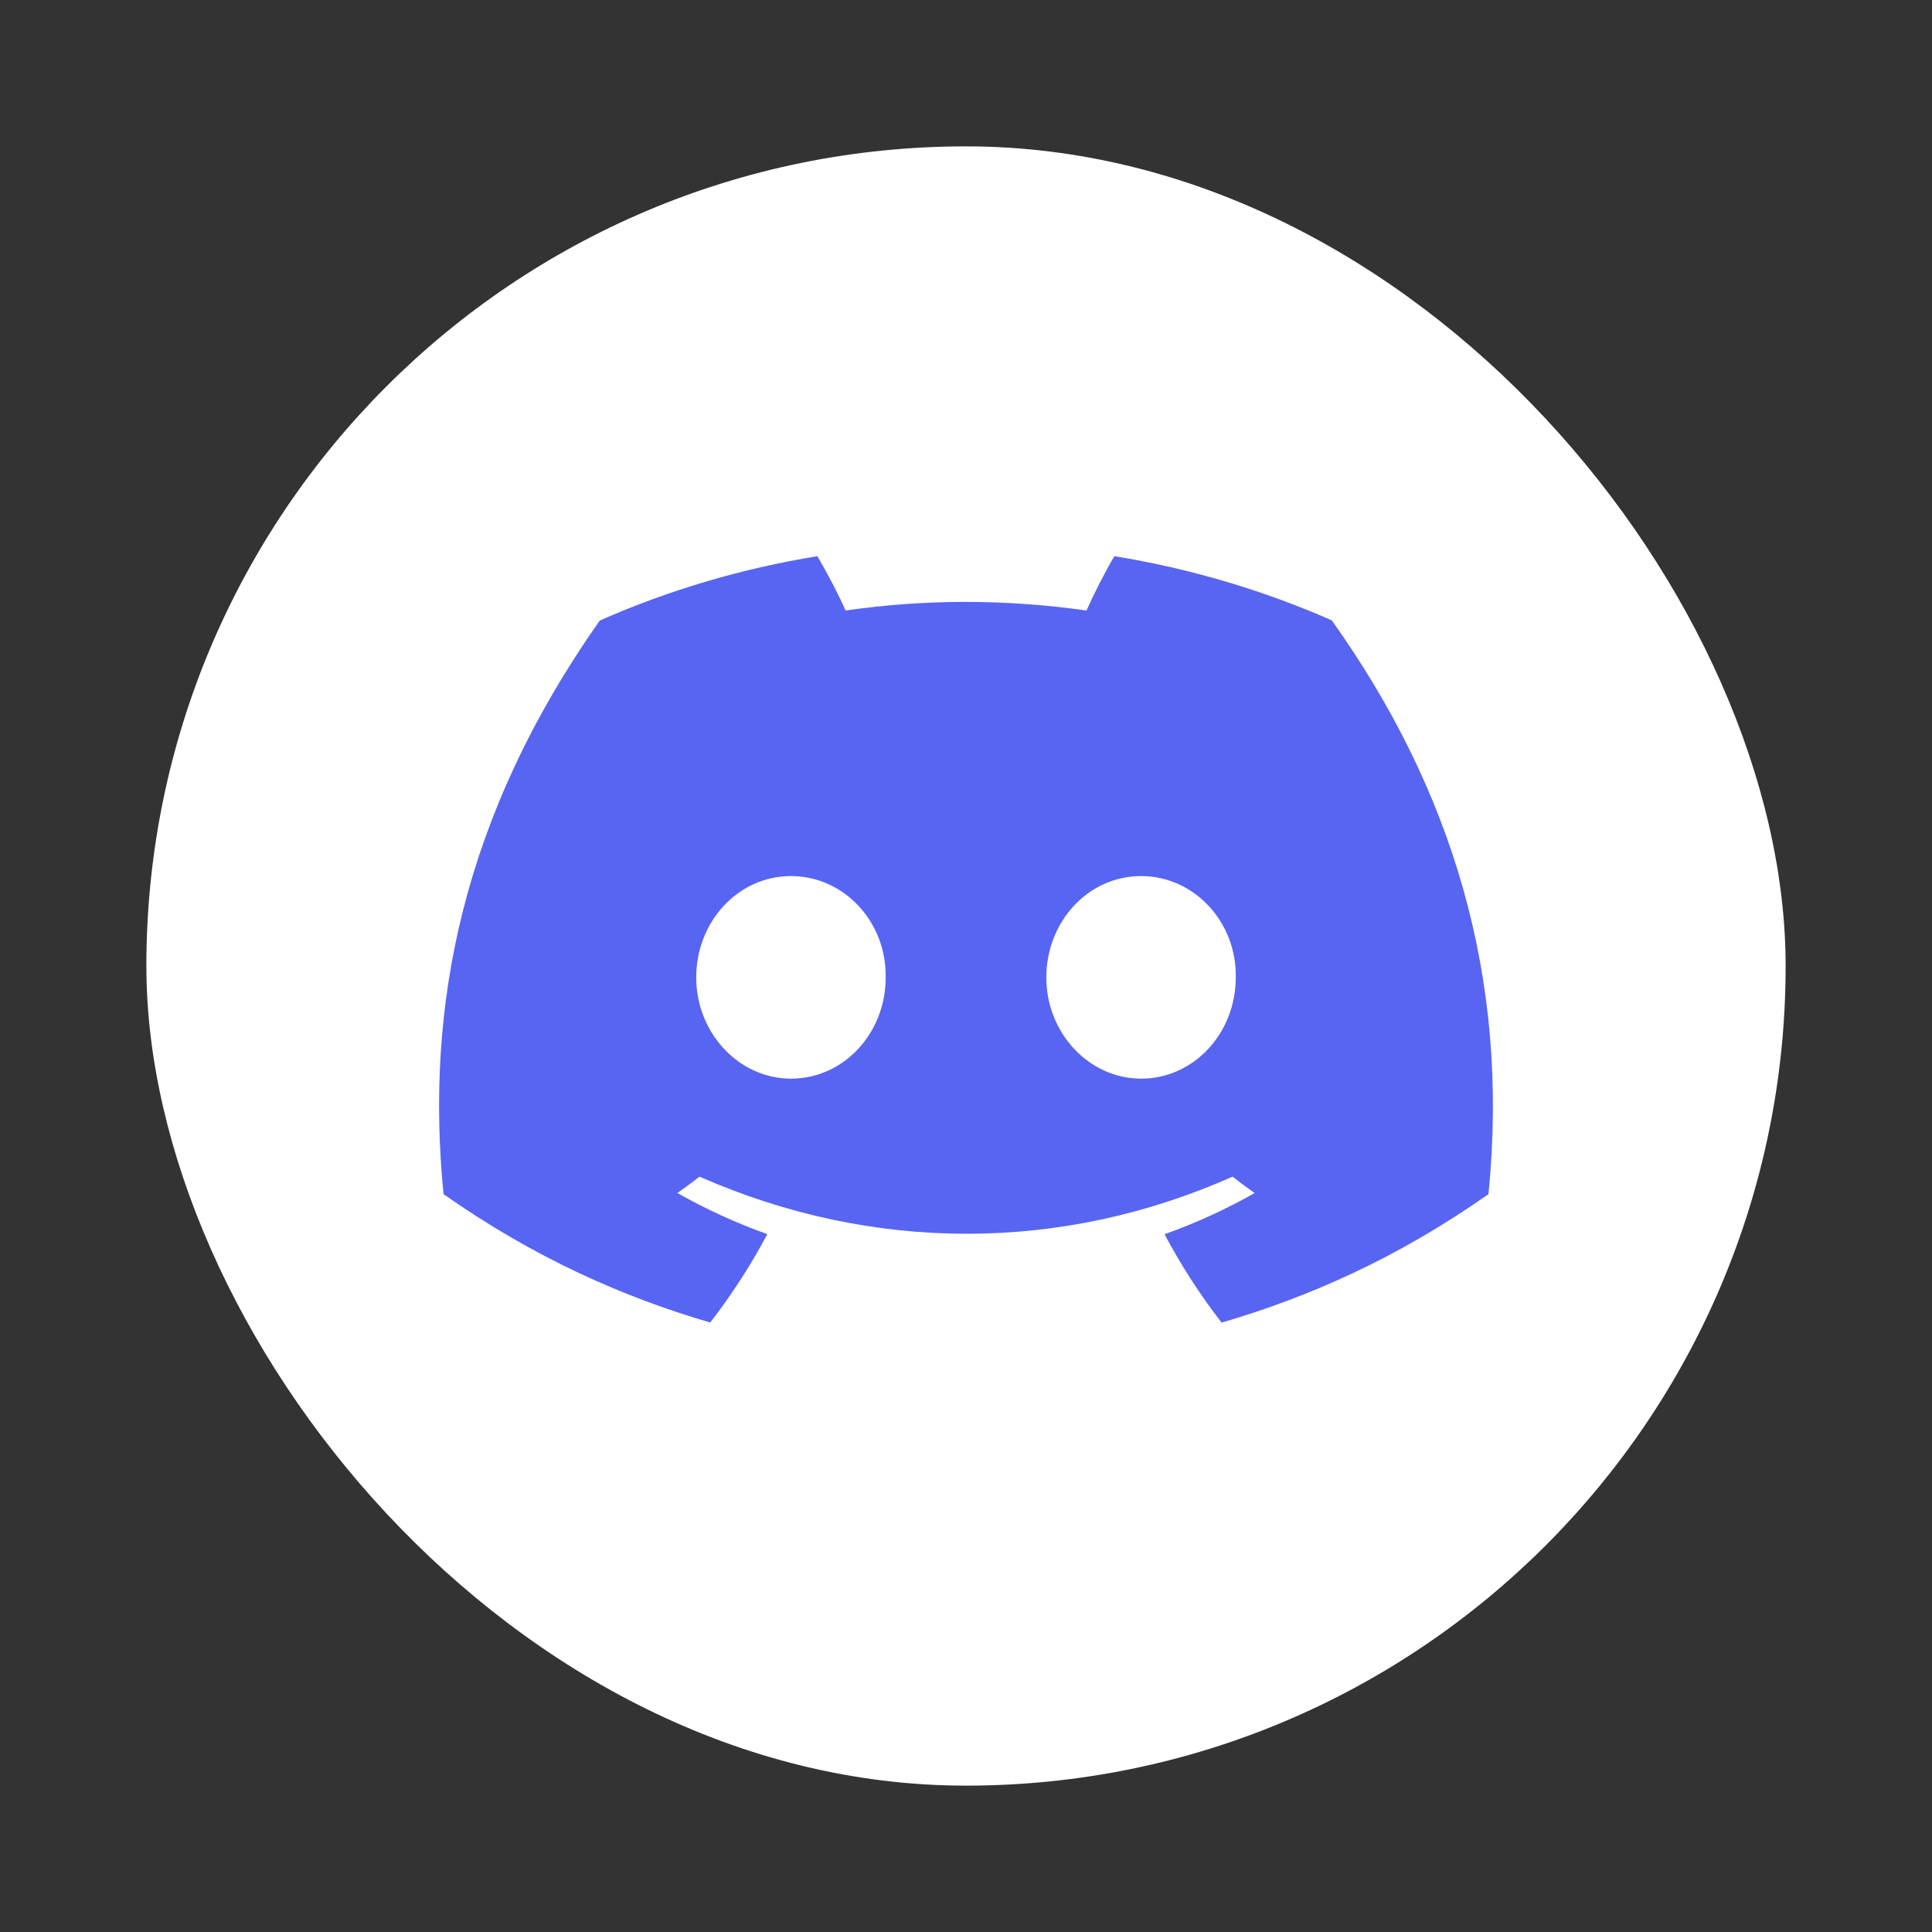 <svg width="33" height="33" viewBox="0 0 33 33" fill="none" xmlns="http://www.w3.org/2000/svg">
<rect x="0" y="0" width="33" height="33" fill="#333333" stroke="none"/>
<rect x="2.5" y="2.5" width="28" height="28" rx="14" fill="white"/>
<path d="M22.748 10.596C21.582 10.084 20.337 9.712 19.034 9.5C18.874 9.772 18.687 10.137 18.558 10.428C17.174 10.232 15.802 10.232 14.443 10.428C14.314 10.137 14.123 9.772 13.961 9.5C12.658 9.712 11.41 10.085 10.245 10.599C7.895 13.936 7.258 17.189 7.576 20.397C9.135 21.491 10.646 22.155 12.131 22.59C12.498 22.115 12.825 21.611 13.106 21.08C12.57 20.889 12.056 20.652 11.57 20.378C11.699 20.288 11.825 20.195 11.947 20.098C14.909 21.399 18.127 21.399 21.053 20.098C21.176 20.195 21.302 20.288 21.43 20.378C20.943 20.654 20.427 20.89 19.891 21.082C20.172 21.611 20.498 22.117 20.866 22.591C22.353 22.156 23.865 21.492 25.424 20.397C25.797 16.679 24.785 13.455 22.748 10.596ZM13.51 18.424C12.621 18.424 11.892 17.644 11.892 16.695C11.892 15.745 12.605 14.964 13.51 14.964C14.415 14.964 15.144 15.744 15.128 16.695C15.13 17.644 14.415 18.424 13.51 18.424ZM19.49 18.424C18.601 18.424 17.872 17.644 17.872 16.695C17.872 15.745 18.585 14.964 19.49 14.964C20.395 14.964 21.124 15.744 21.108 16.695C21.108 17.644 20.395 18.424 19.49 18.424Z" fill="#5865F2"/>
</svg>
